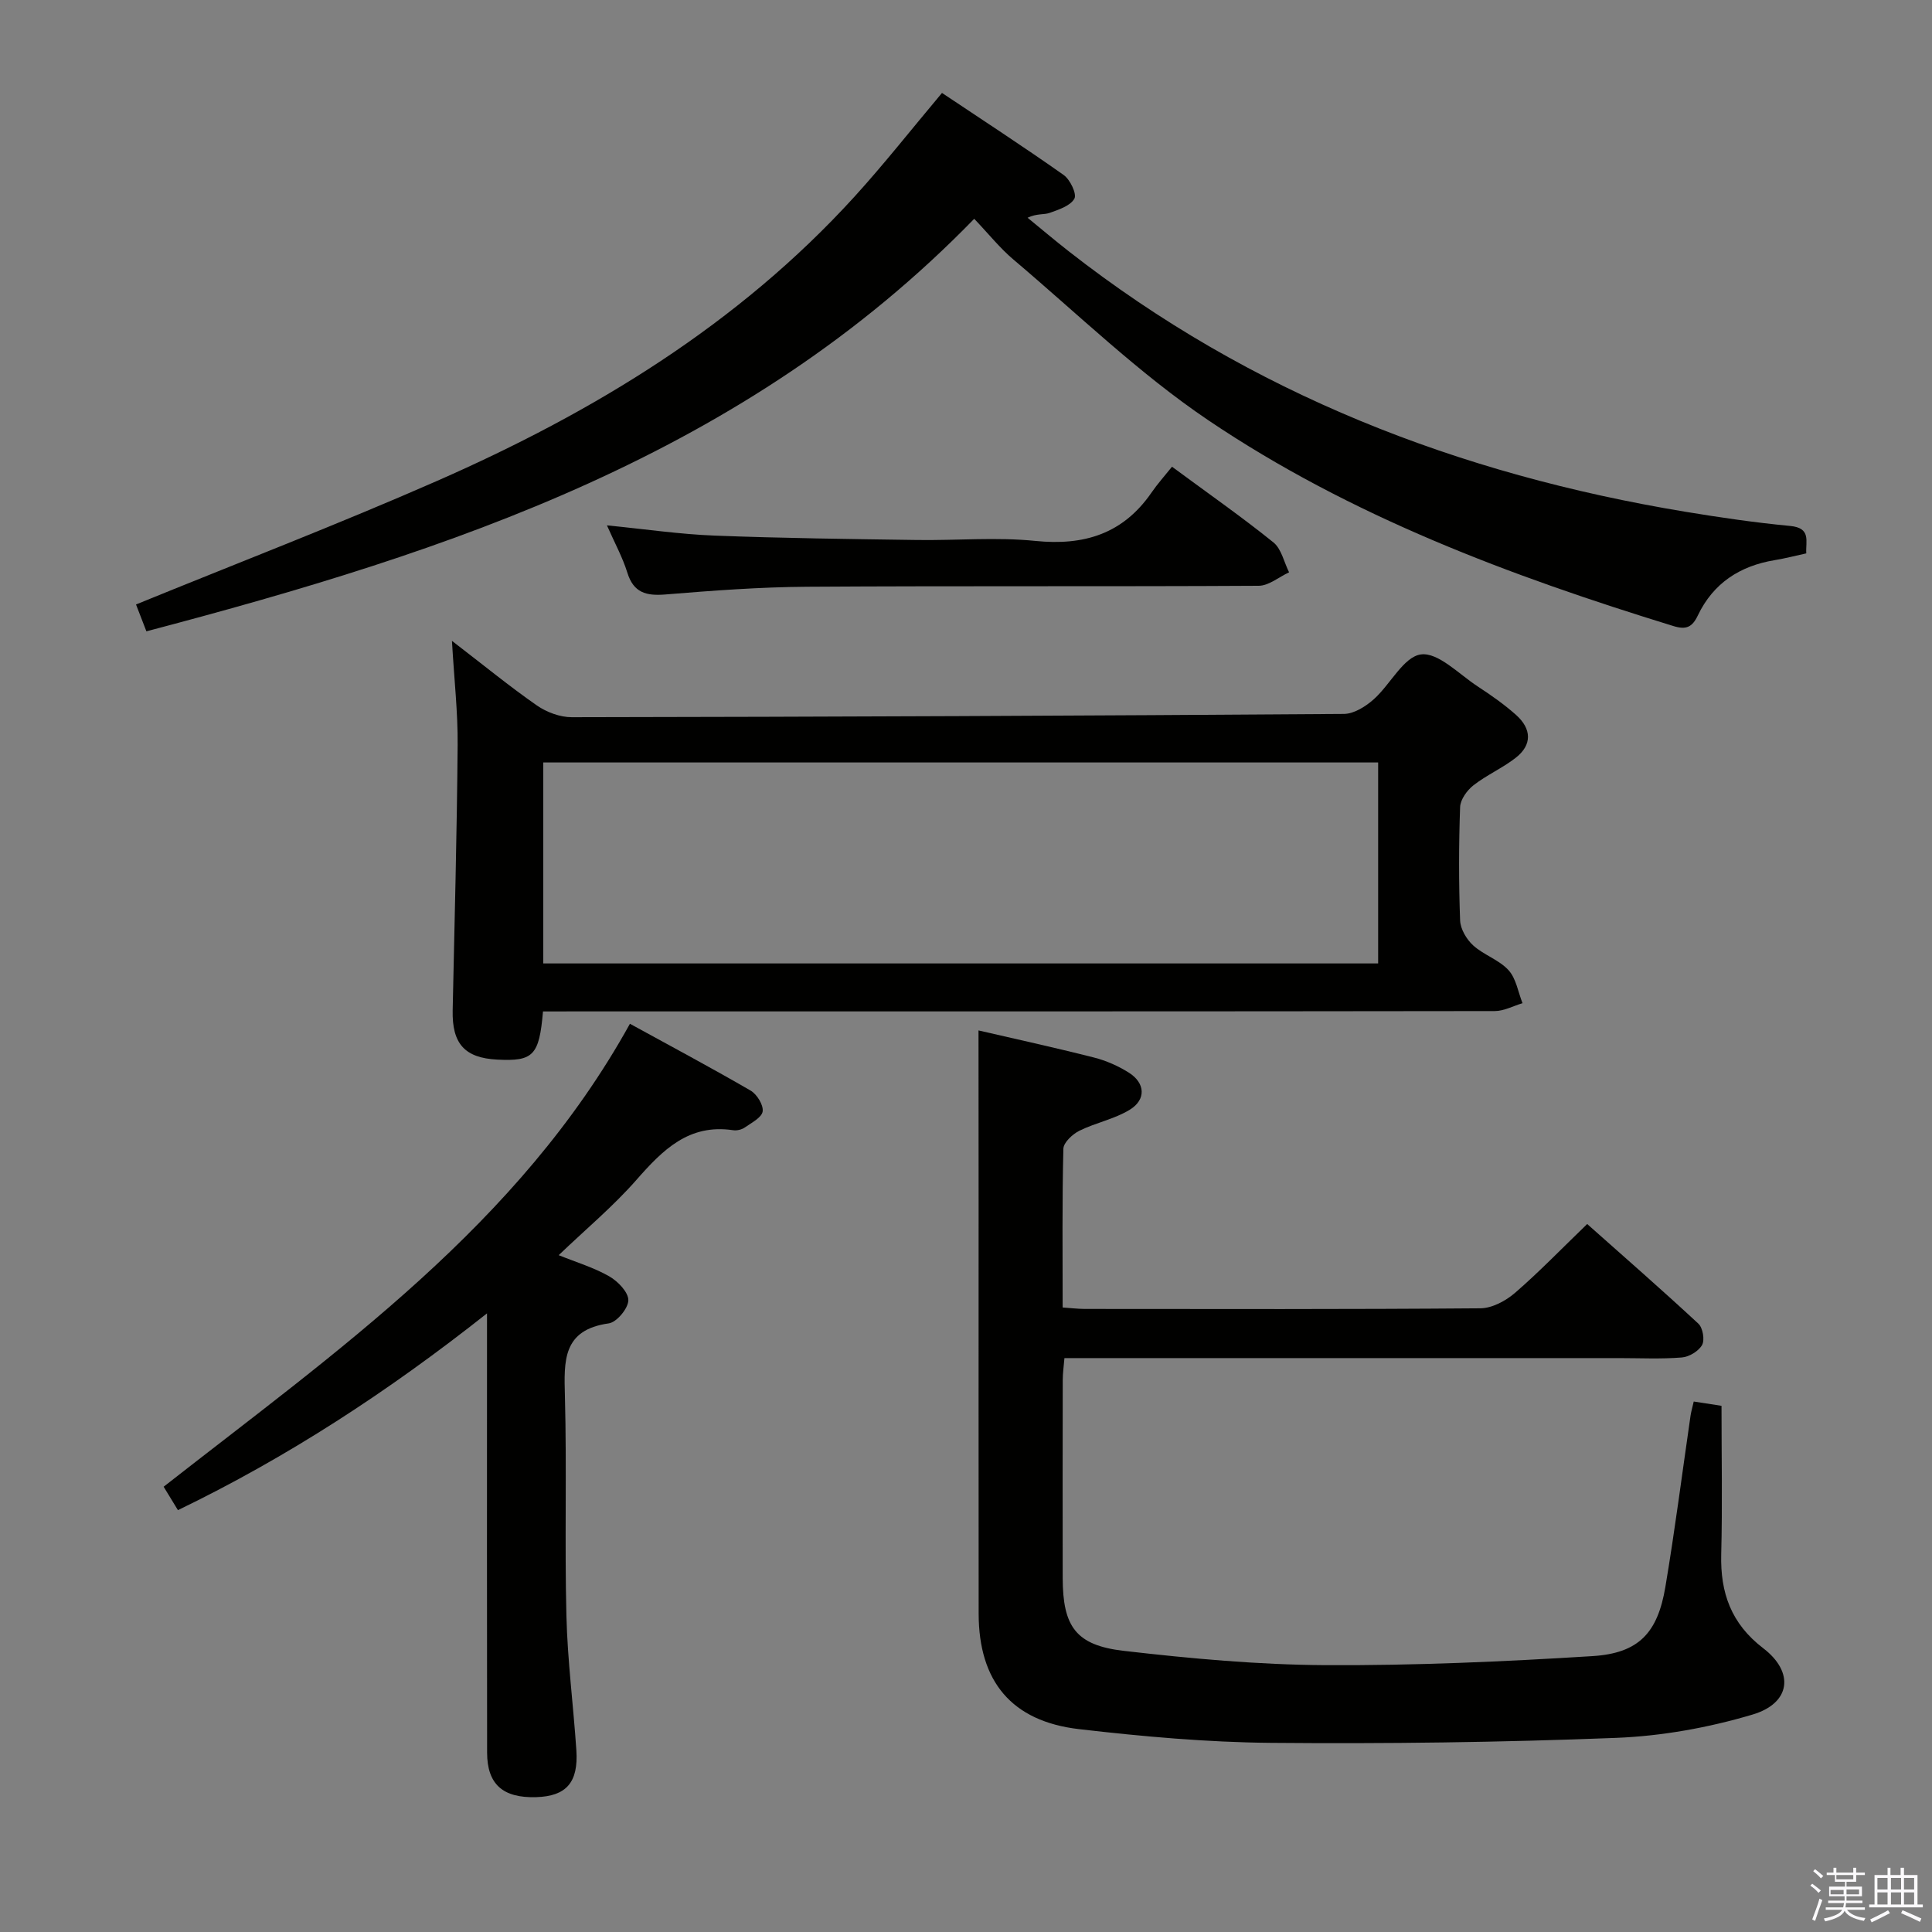 <svg enable-background="new 0 0 400 400" viewBox="0 0 400 400" xmlns="http://www.w3.org/2000/svg"><rect x="0" y="0" width="400" height="400" fill="#808080" stroke="none"/><path d="m374.8 390.4.4-.4c.7.5 1.3 1 1.8 1.4l-.5.5c-.5-.6-1.1-1.1-1.7-1.5zm1 7.3-.6-.3c.5-1.4 1.1-2.8 1.5-4.3.2.1.4.2.6.3-.5 1.3-1 2.8-1.5 4.3zm-.4-10.3.4-.4c.4.3 1 .8 1.7 1.4l-.5.5c-.4-.5-1-1-1.6-1.5zm2.5.3h1.7v-1h.6v1h3.5v-1h.6v1h1.8v.5h-1.8v1.4h-2v1h3.2v2h-3.2v.9h3.3v.5h-3.4c0 .3-.1.6-.1.9h4v.5h-3.7c.7.9 1.9 1.5 3.8 1.7-.1.2-.2.4-.3.6-2.1-.4-3.5-1.1-4-2.1-.4 1-1.8 1.7-4 2.2-.1-.2-.2-.4-.3-.6 2.1-.4 3.4-1 3.8-1.8h-3.4v-.5h3.6c.1-.3.1-.6.2-.9h-3.3v-.5h3.4c0-.3 0-.6 0-.9h-3.2v-2h3.3v-1h-2.1v-1.4h-1.7v-.5zm1.1 3.5v1h2.7c0-.3 0-.4 0-.4 0-.2 0-.2 0-.2 0-.1 0-.2 0-.3h-2.7zm1.2-3v.9h3.5v-.9zm4.7 3h-2.6v.6.4h2.6z" fill="#fbfafc"/><path d="m393.6 386.7h.6v1.5h2.8v6.1h1.1v.6h-11.1v-.6h1.1v-6.1h2.7v-1.5h.6v1.5h2.1v-1.5zm-2.7 8.8.4.6c-1.2.6-2.5 1.3-3.8 1.9-.1-.2-.2-.4-.3-.6 1.2-.6 2.5-1.2 3.7-1.9zm-2.2-6.7v2.4h2.1v-2.4zm0 3v2.5h2.1v-2.5zm2.8-3v2.4h2.1v-2.4zm0 3v2.5h2.1v-2.5zm6 6.1c-1.4-.7-2.7-1.3-3.9-1.8l.3-.6c1.5.6 2.7 1.2 3.9 1.7zm-1.2-9.1h-2.1v2.4h2.1zm-2.1 3v2.5h2.1v-2.5z" fill="#fbfafc"/><g fill="#010100"><path d="m202.59 213.34c7.41 1.72 15.68 3.52 23.87 5.6 2.53.64 5.06 1.75 7.27 3.15 3.38 2.14 3.6 5.56.19 7.66-3.17 1.95-7.07 2.69-10.45 4.36-1.42.71-3.28 2.43-3.31 3.74-.27 10.81-.15 21.62-.15 32.85 1.65.11 3.08.29 4.51.3 27.33.02 54.65.09 81.98-.13 2.42-.02 5.23-1.53 7.15-3.18 5.02-4.34 9.64-9.14 14.96-14.27 7.54 6.7 15.39 13.55 23.02 20.63.92.85 1.35 3.36.77 4.41-.71 1.28-2.68 2.47-4.2 2.59-4.3.35-8.65.13-12.99.13-36.16 0-72.31 0-108.47 0-1.98 0-3.96 0-6.36 0-.14 1.7-.35 3.12-.35 4.54-.02 13.66-.04 27.33-.01 40.99.02 10.03 2.7 13.93 12.64 15.08 13.84 1.6 27.8 2.88 41.72 2.96 18.44.1 36.92-.72 55.33-1.87 9.59-.6 13.49-4.81 15.09-14.34 1.98-11.78 3.49-23.63 5.21-35.45.12-.81.36-1.6.66-2.92 2.12.33 4.13.64 5.75.89 0 10.48.2 20.6-.06 30.71-.21 8.02 2.06 14.4 8.71 19.49 6.49 4.97 5.69 11.38-2.25 13.73-9.11 2.71-18.78 4.45-28.27 4.82-23.78.93-47.6 1.24-71.4 1.03-13.26-.12-26.56-1.31-39.74-2.84-13.98-1.62-20.77-9.89-20.79-23.89-.03-28.33-.01-56.65-.01-84.98-.02-11.77-.02-23.56-.02-35.79z"/><path d="m30.31 130.71c-.91-2.36-1.63-4.21-2.15-5.56 20.91-8.54 41.82-16.58 62.3-25.57 32.41-14.23 62.33-32.37 86.44-58.85 6.15-6.76 11.81-13.97 18.13-21.49 8.24 5.51 16.83 11.09 25.19 16.99 1.34.95 2.76 3.92 2.22 4.9-.83 1.49-3.25 2.28-5.14 2.95-1.18.42-2.62.08-4.55 1 2.83 2.31 5.62 4.68 8.5 6.93 37.68 29.5 80.8 46.18 127.66 53.94 7.2 1.19 14.44 2.25 21.71 2.94 4.42.42 3.19 3.15 3.35 5.68-2.37.52-4.44 1.06-6.53 1.4-7.22 1.19-12.74 4.78-15.92 11.45-1.16 2.44-2.42 3.01-5.05 2.2-33.8-10.4-66.86-22.75-96.3-42.61-14.39-9.71-27.04-22.02-40.37-33.29-2.76-2.33-5.05-5.22-8.1-8.42-47.38 48.75-108.29 68.79-171.39 85.41z"/><path d="m112.42 209.41c-.78 9.15-2.02 10.35-9.46 9.97-6.76-.34-9.39-3.3-9.24-10.22.39-18.3.88-36.6 1.03-54.9.06-6.73-.71-13.47-1.18-21.58 6.59 5.06 11.93 9.44 17.59 13.38 2.02 1.4 4.79 2.43 7.21 2.43 53.3-.08 106.59-.3 159.89-.68 2.09-.02 4.5-1.55 6.17-3.04 3.44-3.07 6.19-8.82 9.77-9.28 3.57-.46 7.86 4.09 11.73 6.62 2.77 1.81 5.52 3.73 7.98 5.93 3.17 2.85 3.38 6.16-.13 8.88-2.73 2.12-6.01 3.55-8.73 5.68-1.32 1.03-2.69 2.94-2.75 4.49-.28 7.82-.29 15.66 0 23.48.07 1.79 1.34 3.93 2.72 5.18 2.19 1.98 5.35 2.97 7.3 5.11 1.58 1.72 1.98 4.52 2.9 6.84-1.92.57-3.83 1.63-5.75 1.63-63.48.09-126.96.07-190.44.07-2.13.01-4.26.01-6.61.01zm172.91-51.55c-57.97 0-115.49 0-172.85 0v41.61h172.85c0-13.95 0-27.56 0-41.61z"/><path d="m36.84 312.66c-1.12-1.83-1.97-3.22-2.96-4.85 35.87-28.1 73.54-54.26 96.54-95.85 8.24 4.52 16.7 9.03 24.98 13.83 1.31.76 2.69 2.99 2.5 4.32-.19 1.27-2.31 2.35-3.71 3.33-.63.44-1.62.67-2.39.56-9.19-1.38-14.59 4.08-20.04 10.29-4.8 5.47-10.46 10.19-16.09 15.58 3.67 1.48 7.29 2.56 10.48 4.39 1.78 1.02 3.97 3.29 3.94 4.95-.03 1.69-2.41 4.55-4.05 4.78-9.6 1.34-9.27 7.78-9.08 15.07.4 15.15-.07 30.32.31 45.48.23 9.29 1.44 18.55 2.06 27.84.44 6.67-2.1 9.51-8.31 9.7-6.89.21-10.16-2.64-10.17-9.22-.05-27.99-.02-55.98-.02-83.97 0-1.81 0-3.62 0-6.97-20.48 16.2-41.32 29.78-63.99 40.74z"/><path d="m242.65 96.63c7.71 5.69 14.53 10.45 21 15.67 1.66 1.34 2.19 4.09 3.24 6.19-2.1.97-4.19 2.78-6.29 2.79-31.16.18-62.32 0-93.49.2-9.79.06-19.6.8-29.36 1.6-3.98.32-6.58-.36-7.87-4.53-.97-3.13-2.58-6.06-4.22-9.78 7.88.78 15.06 1.84 22.27 2.12 13.97.54 27.95.71 41.93.91 8.16.12 16.4-.63 24.48.19 10.13 1.03 18.18-1.47 24.07-10.01 1.22-1.78 2.68-3.4 4.24-5.35z"/></g></svg>